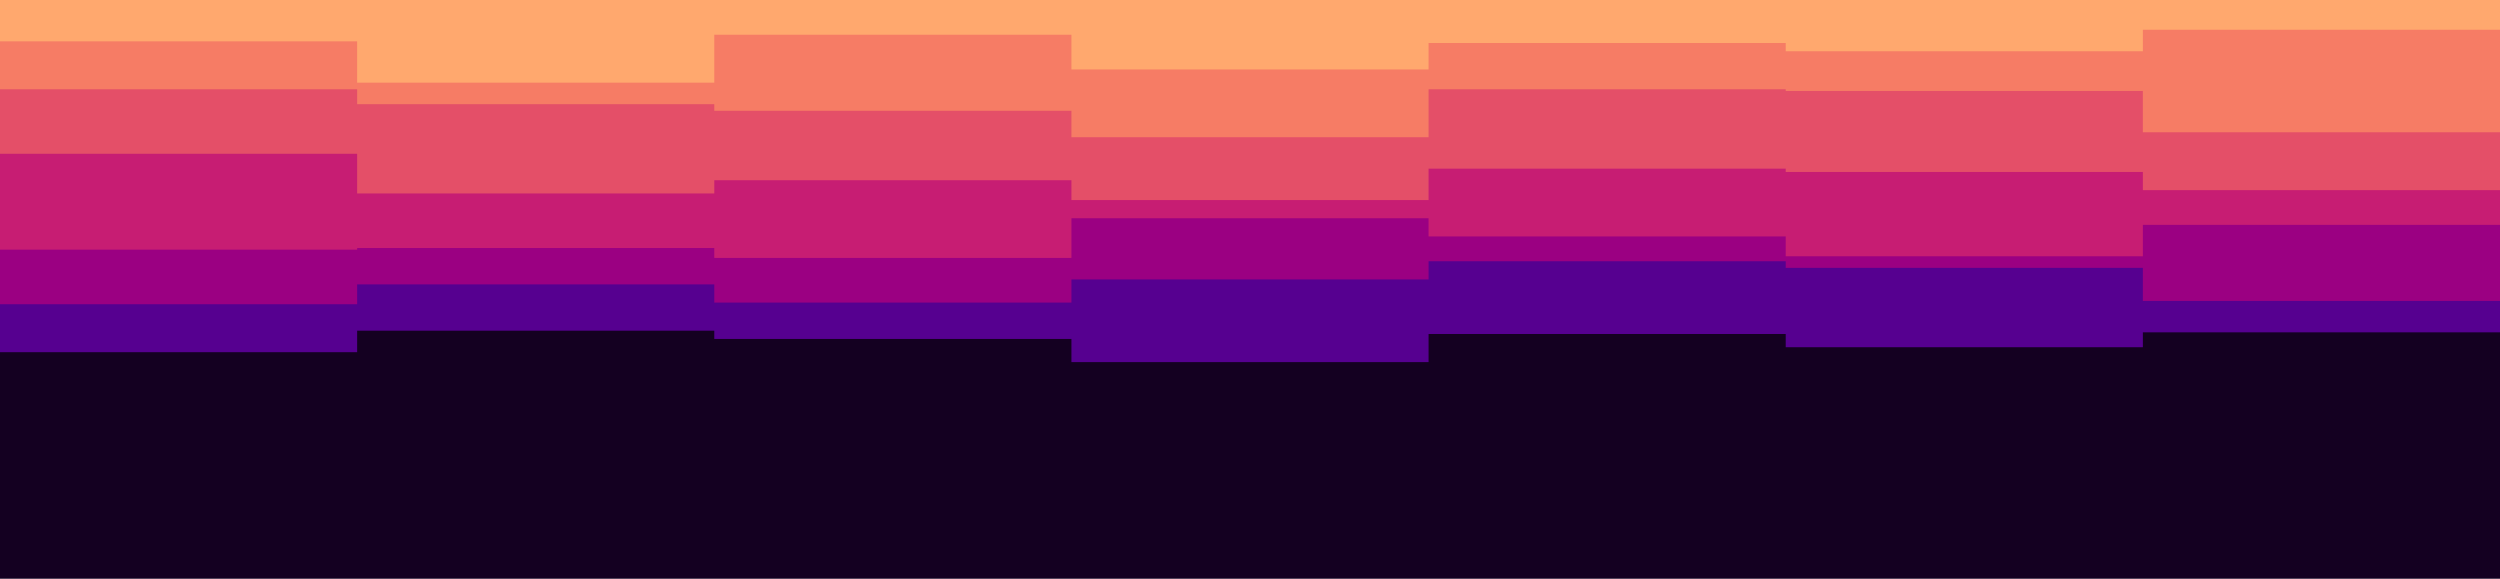 <svg id="visual" viewBox="0 0 1512 350" width="1512" height="350" xmlns="http://www.w3.org/2000/svg" xmlns:xlink="http://www.w3.org/1999/xlink" version="1.1"><rect x="0" y="0" width="1512" height="350" fill="#140021"></rect><path d="M0 213L216 213L216 200L432 200L432 205L648 205L648 219L864 219L864 202L1080 202L1080 210L1296 210L1296 201L1512 201L1512 193L1512 0L1512 0L1296 0L1296 0L1080 0L1080 0L864 0L864 0L648 0L648 0L432 0L432 0L216 0L216 0L0 0Z" fill="#560090"></path><path d="M0 184L216 184L216 172L432 172L432 183L648 183L648 169L864 169L864 158L1080 158L1080 162L1296 162L1296 182L1512 182L1512 190L1512 0L1512 0L1296 0L1296 0L1080 0L1080 0L864 0L864 0L648 0L648 0L432 0L432 0L216 0L216 0L0 0Z" fill="#9b0082"></path><path d="M0 151L216 151L216 150L432 150L432 156L648 156L648 132L864 132L864 143L1080 143L1080 155L1296 155L1296 136L1512 136L1512 145L1512 0L1512 0L1296 0L1296 0L1080 0L1080 0L864 0L864 0L648 0L648 0L432 0L432 0L216 0L216 0L0 0Z" fill="#c71d73"></path><path d="M0 93L216 93L216 117L432 117L432 109L648 109L648 121L864 121L864 102L1080 102L1080 104L1296 104L1296 115L1512 115L1512 118L1512 0L1512 0L1296 0L1296 0L1080 0L1080 0L864 0L864 0L648 0L648 0L432 0L432 0L216 0L216 0L0 0Z" fill="#e44f68"></path><path d="M0 54L216 54L216 63L432 63L432 67L648 67L648 83L864 83L864 54L1080 54L1080 55L1296 55L1296 80L1512 80L1512 73L1512 0L1512 0L1296 0L1296 0L1080 0L1080 0L864 0L864 0L648 0L648 0L432 0L432 0L216 0L216 0L0 0Z" fill="#f67c65"></path><path d="M0 25L216 25L216 50L432 50L432 21L648 21L648 42L864 42L864 26L1080 26L1080 31L1296 31L1296 18L1512 18L1512 45L1512 0L1512 0L1296 0L1296 0L1080 0L1080 0L864 0L864 0L648 0L648 0L432 0L432 0L216 0L216 0L0 0Z" fill="#ffa86e"></path></svg>